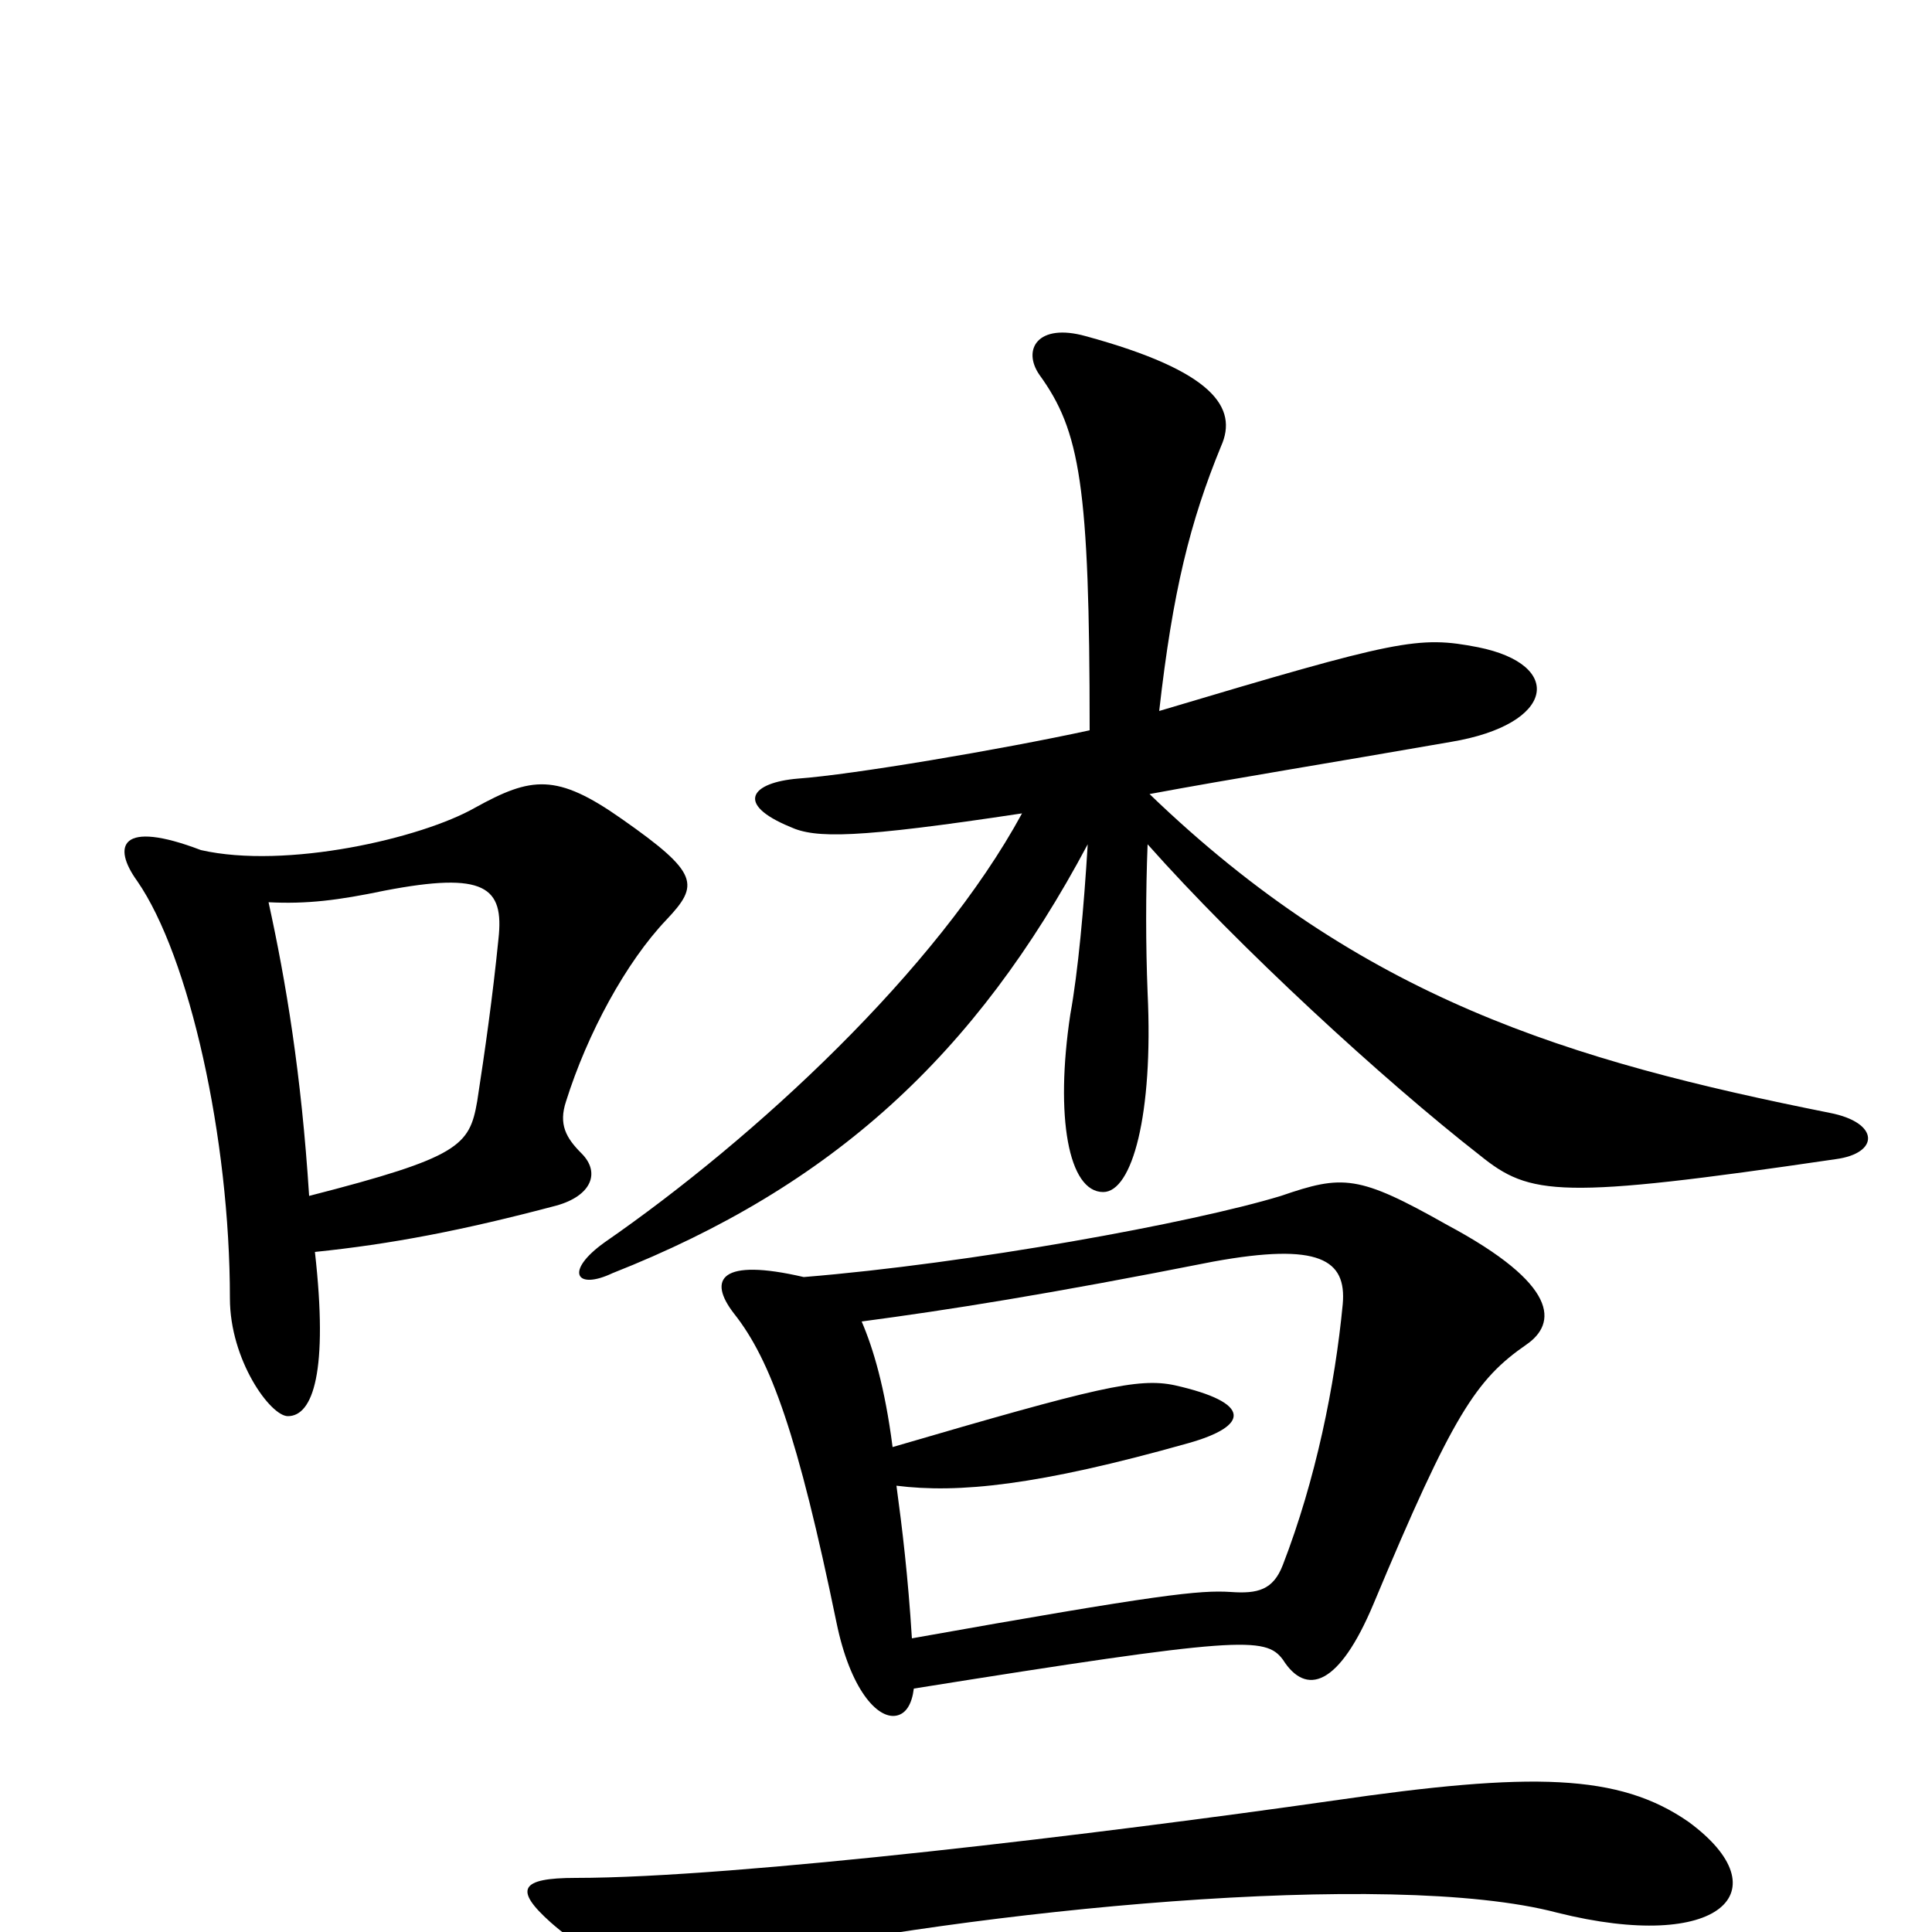 <svg xmlns="http://www.w3.org/2000/svg" viewBox="0 -1000 1000 1000">
	<path fill="#000000" d="M950 -400C973 -403 973 -419 947 -424C812 -451 705 -483 595 -589C638 -597 688 -605 751 -616C805 -625 810 -656 765 -665C734 -671 724 -669 600 -632C607 -694 616 -730 632 -769C641 -789 628 -808 562 -826C537 -833 529 -819 538 -806C559 -777 564 -749 564 -622C518 -612 441 -599 413 -597C389 -595 380 -584 409 -572C422 -566 443 -566 529 -579C485 -498 391 -411 313 -357C292 -342 298 -332 317 -341C431 -386 505 -454 563 -563C561 -530 558 -497 554 -475C546 -422 553 -383 571 -383C586 -383 597 -423 594 -486C593 -511 593 -538 594 -563C641 -510 716 -441 766 -402C792 -381 807 -379 950 -400ZM345 -524C362 -542 362 -548 322 -576C288 -600 275 -598 246 -582C218 -566 148 -550 104 -560C62 -576 58 -562 71 -544C98 -505 119 -411 119 -328C119 -296 140 -267 149 -267C162 -267 170 -290 163 -352C202 -356 239 -363 288 -376C306 -381 311 -393 301 -403C293 -411 289 -418 293 -430C304 -465 324 -502 345 -524ZM790 -304C806 -315 807 -335 749 -366C703 -392 695 -392 663 -381C617 -367 502 -346 416 -339C373 -349 366 -338 380 -320C399 -296 413 -257 433 -160C440 -126 454 -110 464 -112C469 -113 472 -118 473 -126C642 -153 655 -153 664 -141C676 -122 693 -127 711 -170C752 -268 764 -286 790 -304ZM874 -57C838 -82 793 -83 690 -68C571 -51 381 -28 298 -28C269 -28 266 -22 285 -5C311 18 338 25 383 15C503 -11 719 -33 806 -10C890 11 923 -21 874 -57ZM258 -514C255 -484 251 -456 247 -430C243 -407 238 -401 160 -381C156 -444 148 -492 139 -533C159 -532 175 -534 199 -539C251 -549 261 -541 258 -514ZM695 -325C691 -283 681 -234 664 -190C659 -177 651 -175 637 -176C621 -177 601 -175 472 -152C470 -184 467 -209 464 -231C496 -227 537 -231 615 -253C647 -262 648 -274 608 -283C589 -287 568 -282 462 -251C458 -282 452 -302 446 -316C491 -322 542 -330 628 -347C683 -357 697 -348 695 -325Z"/>
</svg>